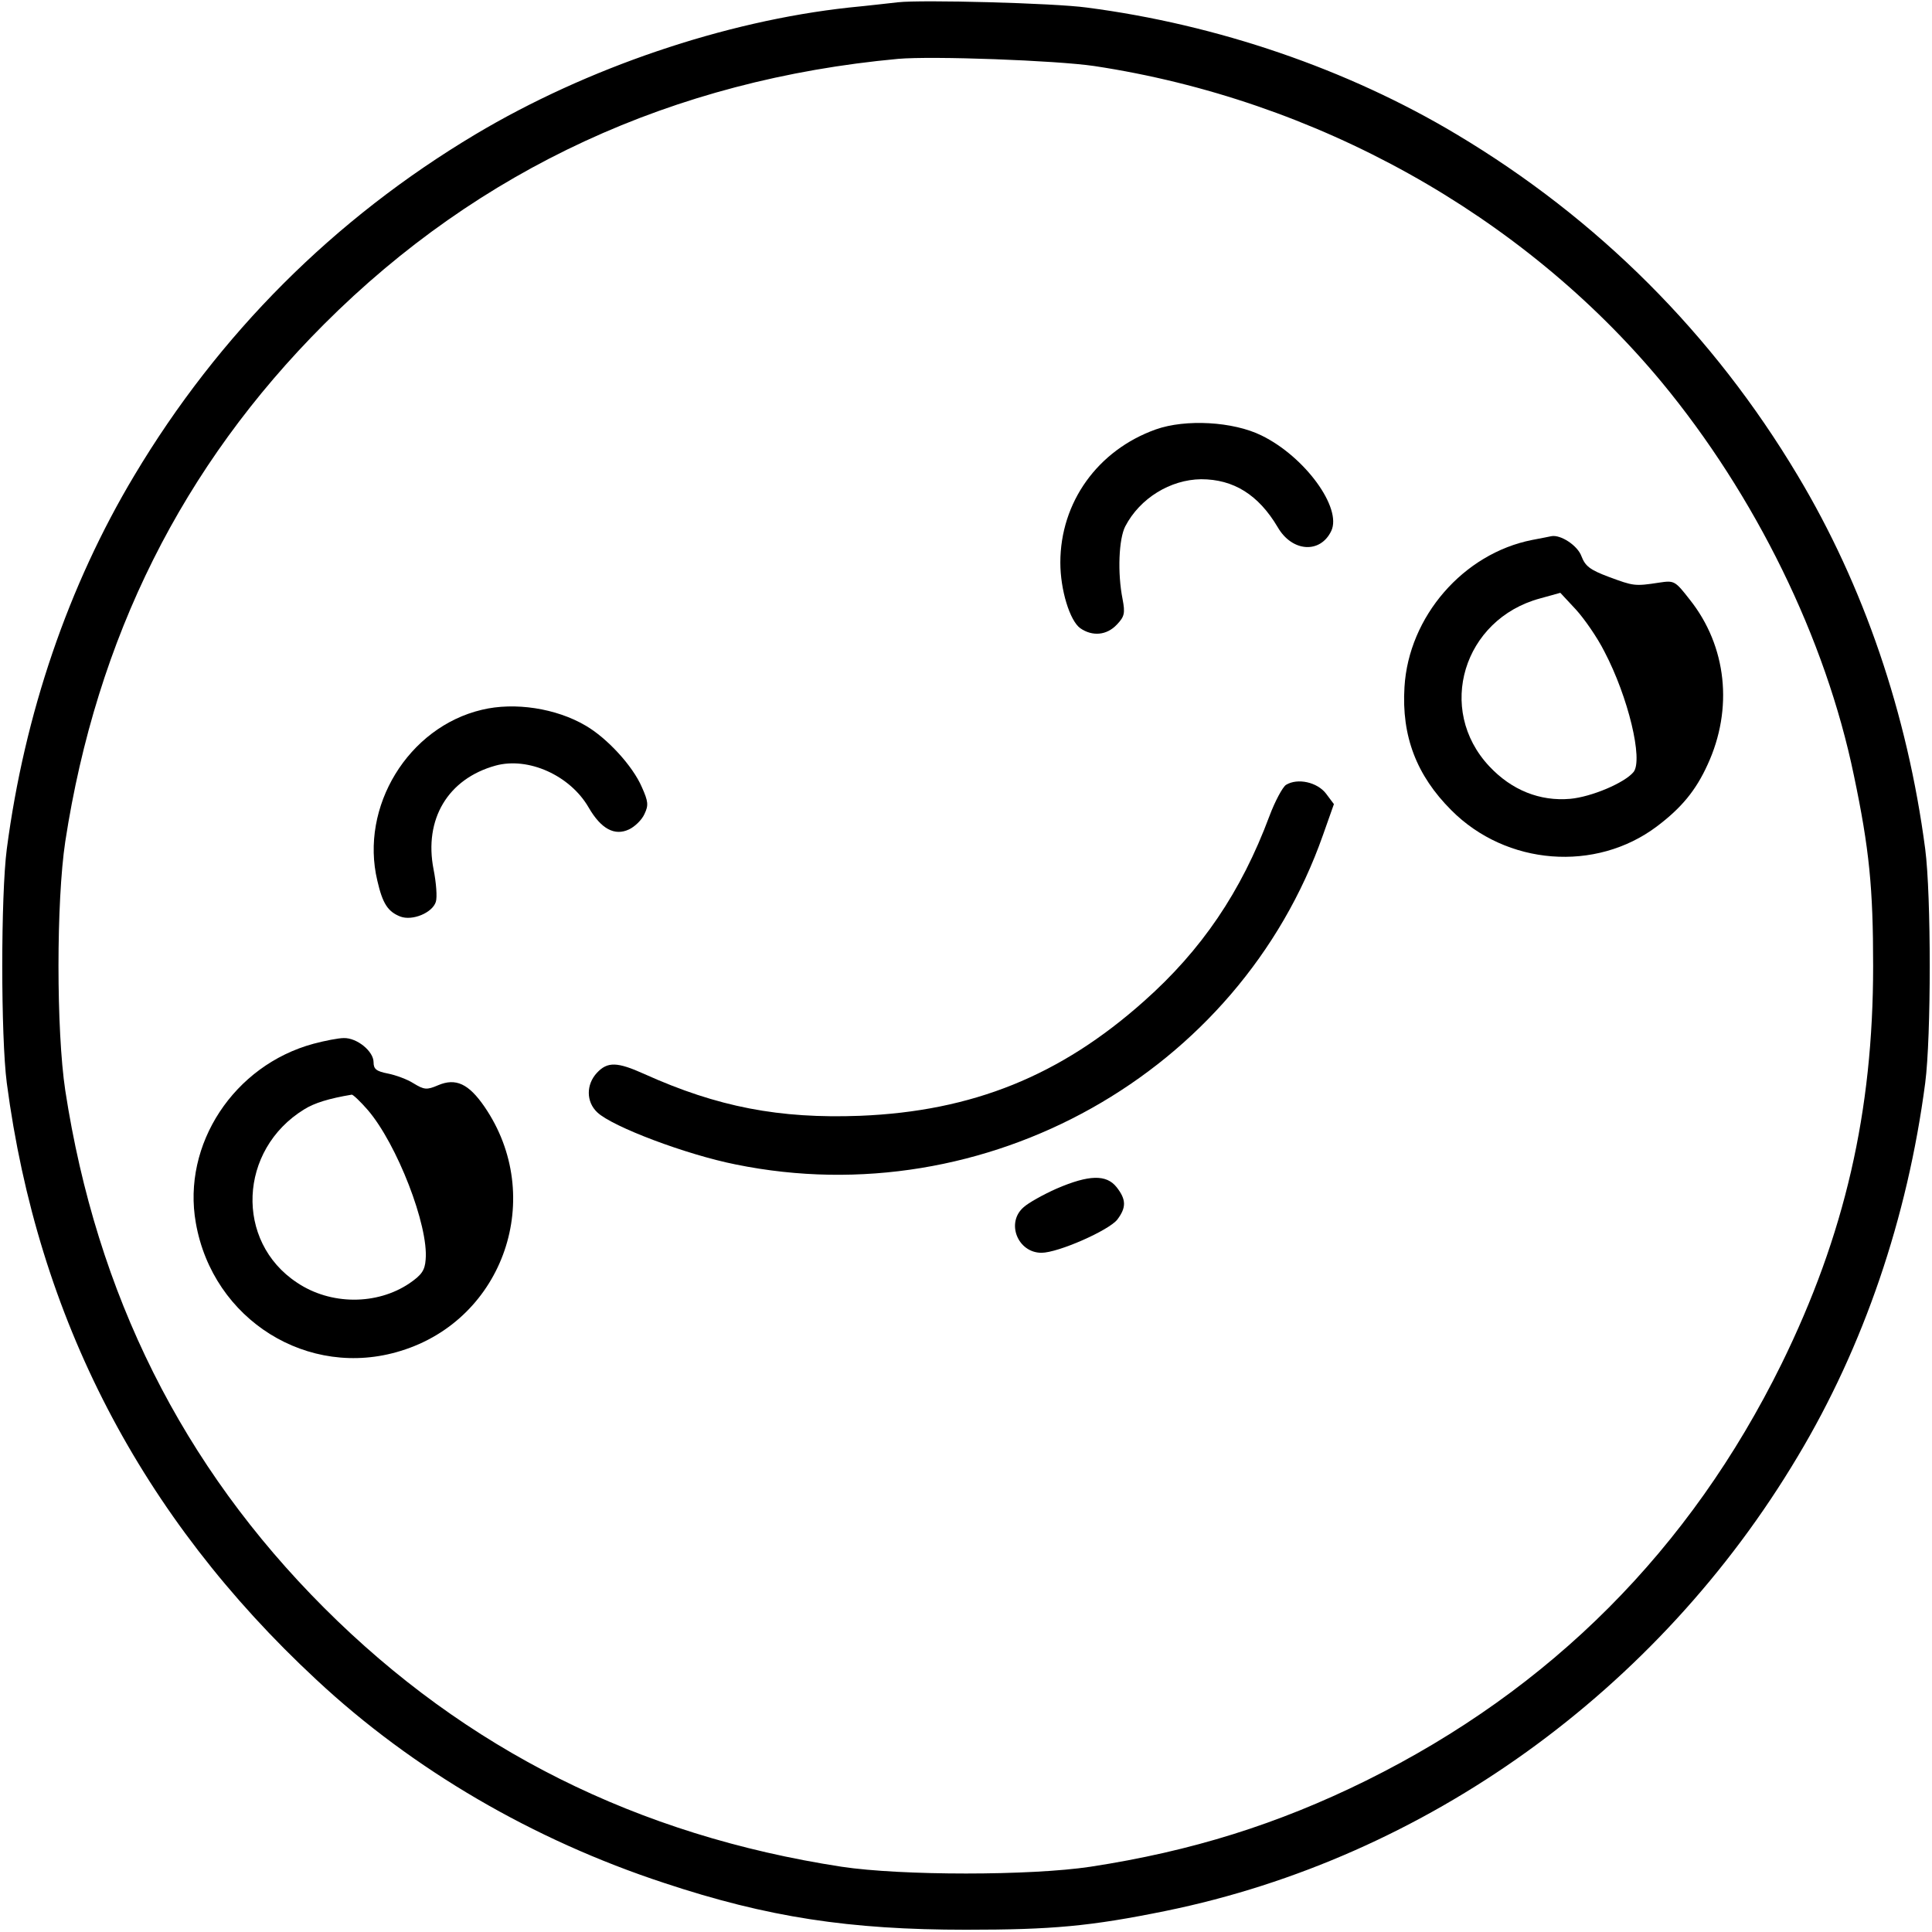 <?xml version="1.0" standalone="no"?>
<!DOCTYPE svg PUBLIC "-//W3C//DTD SVG 20010904//EN"
 "http://www.w3.org/TR/2001/REC-SVG-20010904/DTD/svg10.dtd">
<svg version="1.0" xmlns="http://www.w3.org/2000/svg"
 width="512pt" height="512pt" viewBox="0 0 512 512"
 preserveAspectRatio="xMidYMid meet">

<g transform="translate(0,512) scale(0.1,-0.1)"
fill="#000000" stroke="none">
<path d="M2380 5114 c-19 -2 -78 -9 -130 -14 -330 -36 -695 -160 -990 -336
-375 -224 -680 -529 -904 -904 -175 -292 -291 -632 -338 -990 -16 -123 -16
-497 0 -620 82 -623 356 -1150 820 -1581 256 -239 575 -425 922 -539 274 -91
491 -124 800 -124 228 0 329 9 530 50 689 141 1304 583 1674 1204 175 292 291
632 338 990 16 123 16 497 0 620 -47 358 -163 698 -338 990 -224 375 -529 680
-904 904 -289 173 -634 291 -980 336 -88 12 -438 21 -500 14z m520 -169 c588
-89 1134 -393 1503 -837 249 -301 435 -680 510 -1043 41 -195 51 -299 51 -505
0 -386 -75 -713 -243 -1055 -242 -491 -610 -861 -1101 -1104 -233 -115 -462
-187 -730 -228 -159 -24 -501 -24 -660 0 -540 83 -995 310 -1371 686 -376 376
-603 831 -686 1371 -24 159 -24 501 0 660 83 540 310 995 686 1371 411 411
925 648 1521 703 91 8 418 -4 520 -19z"/>
<path d="M3063 3982 c-154 -55 -253 -193 -253 -353 0 -72 25 -154 53 -174 32
-22 70 -19 97 10 20 21 22 30 15 67 -14 70 -10 160 7 193 39 75 120 124 201
125 86 0 152 -41 203 -127 38 -66 113 -71 142 -10 29 61 -70 197 -185 253 -75
37 -201 44 -280 16z"/>
<path d="M4060 3689 c-182 -36 -327 -203 -338 -390 -8 -130 32 -234 124 -326
146 -147 383 -165 545 -43 65 49 103 95 134 163 69 149 51 315 -47 438 -39 50
-41 51 -81 45 -65 -10 -68 -9 -133 15 -51 19 -63 29 -73 55 -10 28 -55 58 -80
53 -3 -1 -26 -5 -51 -10z m192 -296 c63 -120 103 -287 77 -319 -24 -29 -112
-66 -168 -71 -80 -7 -155 23 -214 86 -142 151 -69 390 134 445 l54 15 41 -44
c22 -24 57 -74 76 -112z"/>
<path d="M1277 3239 c-195 -46 -324 -257 -277 -453 14 -61 28 -82 61 -95 32
-12 85 10 94 39 4 12 1 51 -6 86 -26 133 38 240 164 275 87 24 198 -26 247
-111 33 -57 69 -76 107 -58 15 7 34 25 41 41 11 23 10 33 -7 71 -24 56 -92
130 -149 163 -78 46 -188 63 -275 42z"/>
<path d="M3408 3040 c-9 -6 -29 -43 -44 -83 -75 -201 -180 -355 -332 -490
-222 -198 -455 -292 -753 -304 -213 -8 -377 23 -572 111 -71 32 -97 33 -125 3
-29 -31 -29 -77 1 -105 40 -38 236 -112 367 -138 662 -135 1334 242 1556 873
l29 82 -21 28 c-23 30 -75 42 -106 23z"/>
<path d="M831 2354 c-211 -57 -349 -267 -312 -475 45 -257 298 -415 543 -339
274 84 385 409 222 647 -42 61 -76 77 -123 57 -30 -13 -37 -12 -65 5 -17 11
-48 22 -68 26 -31 6 -38 12 -38 30 0 29 -44 65 -79 64 -14 0 -50 -7 -80 -15z
m144 -176 c77 -90 161 -306 153 -396 -2 -29 -11 -41 -43 -63 -86 -58 -209 -58
-298 2 -165 109 -155 352 19 459 27 17 66 29 126 39 3 1 23 -18 43 -41z"/>
<path d="M2800 1970 c-36 -16 -75 -38 -87 -49 -48 -41 -16 -121 47 -121 44 0
178 59 201 88 24 32 24 53 -2 86 -27 34 -73 33 -159 -4z"/>
</g>
</svg>
